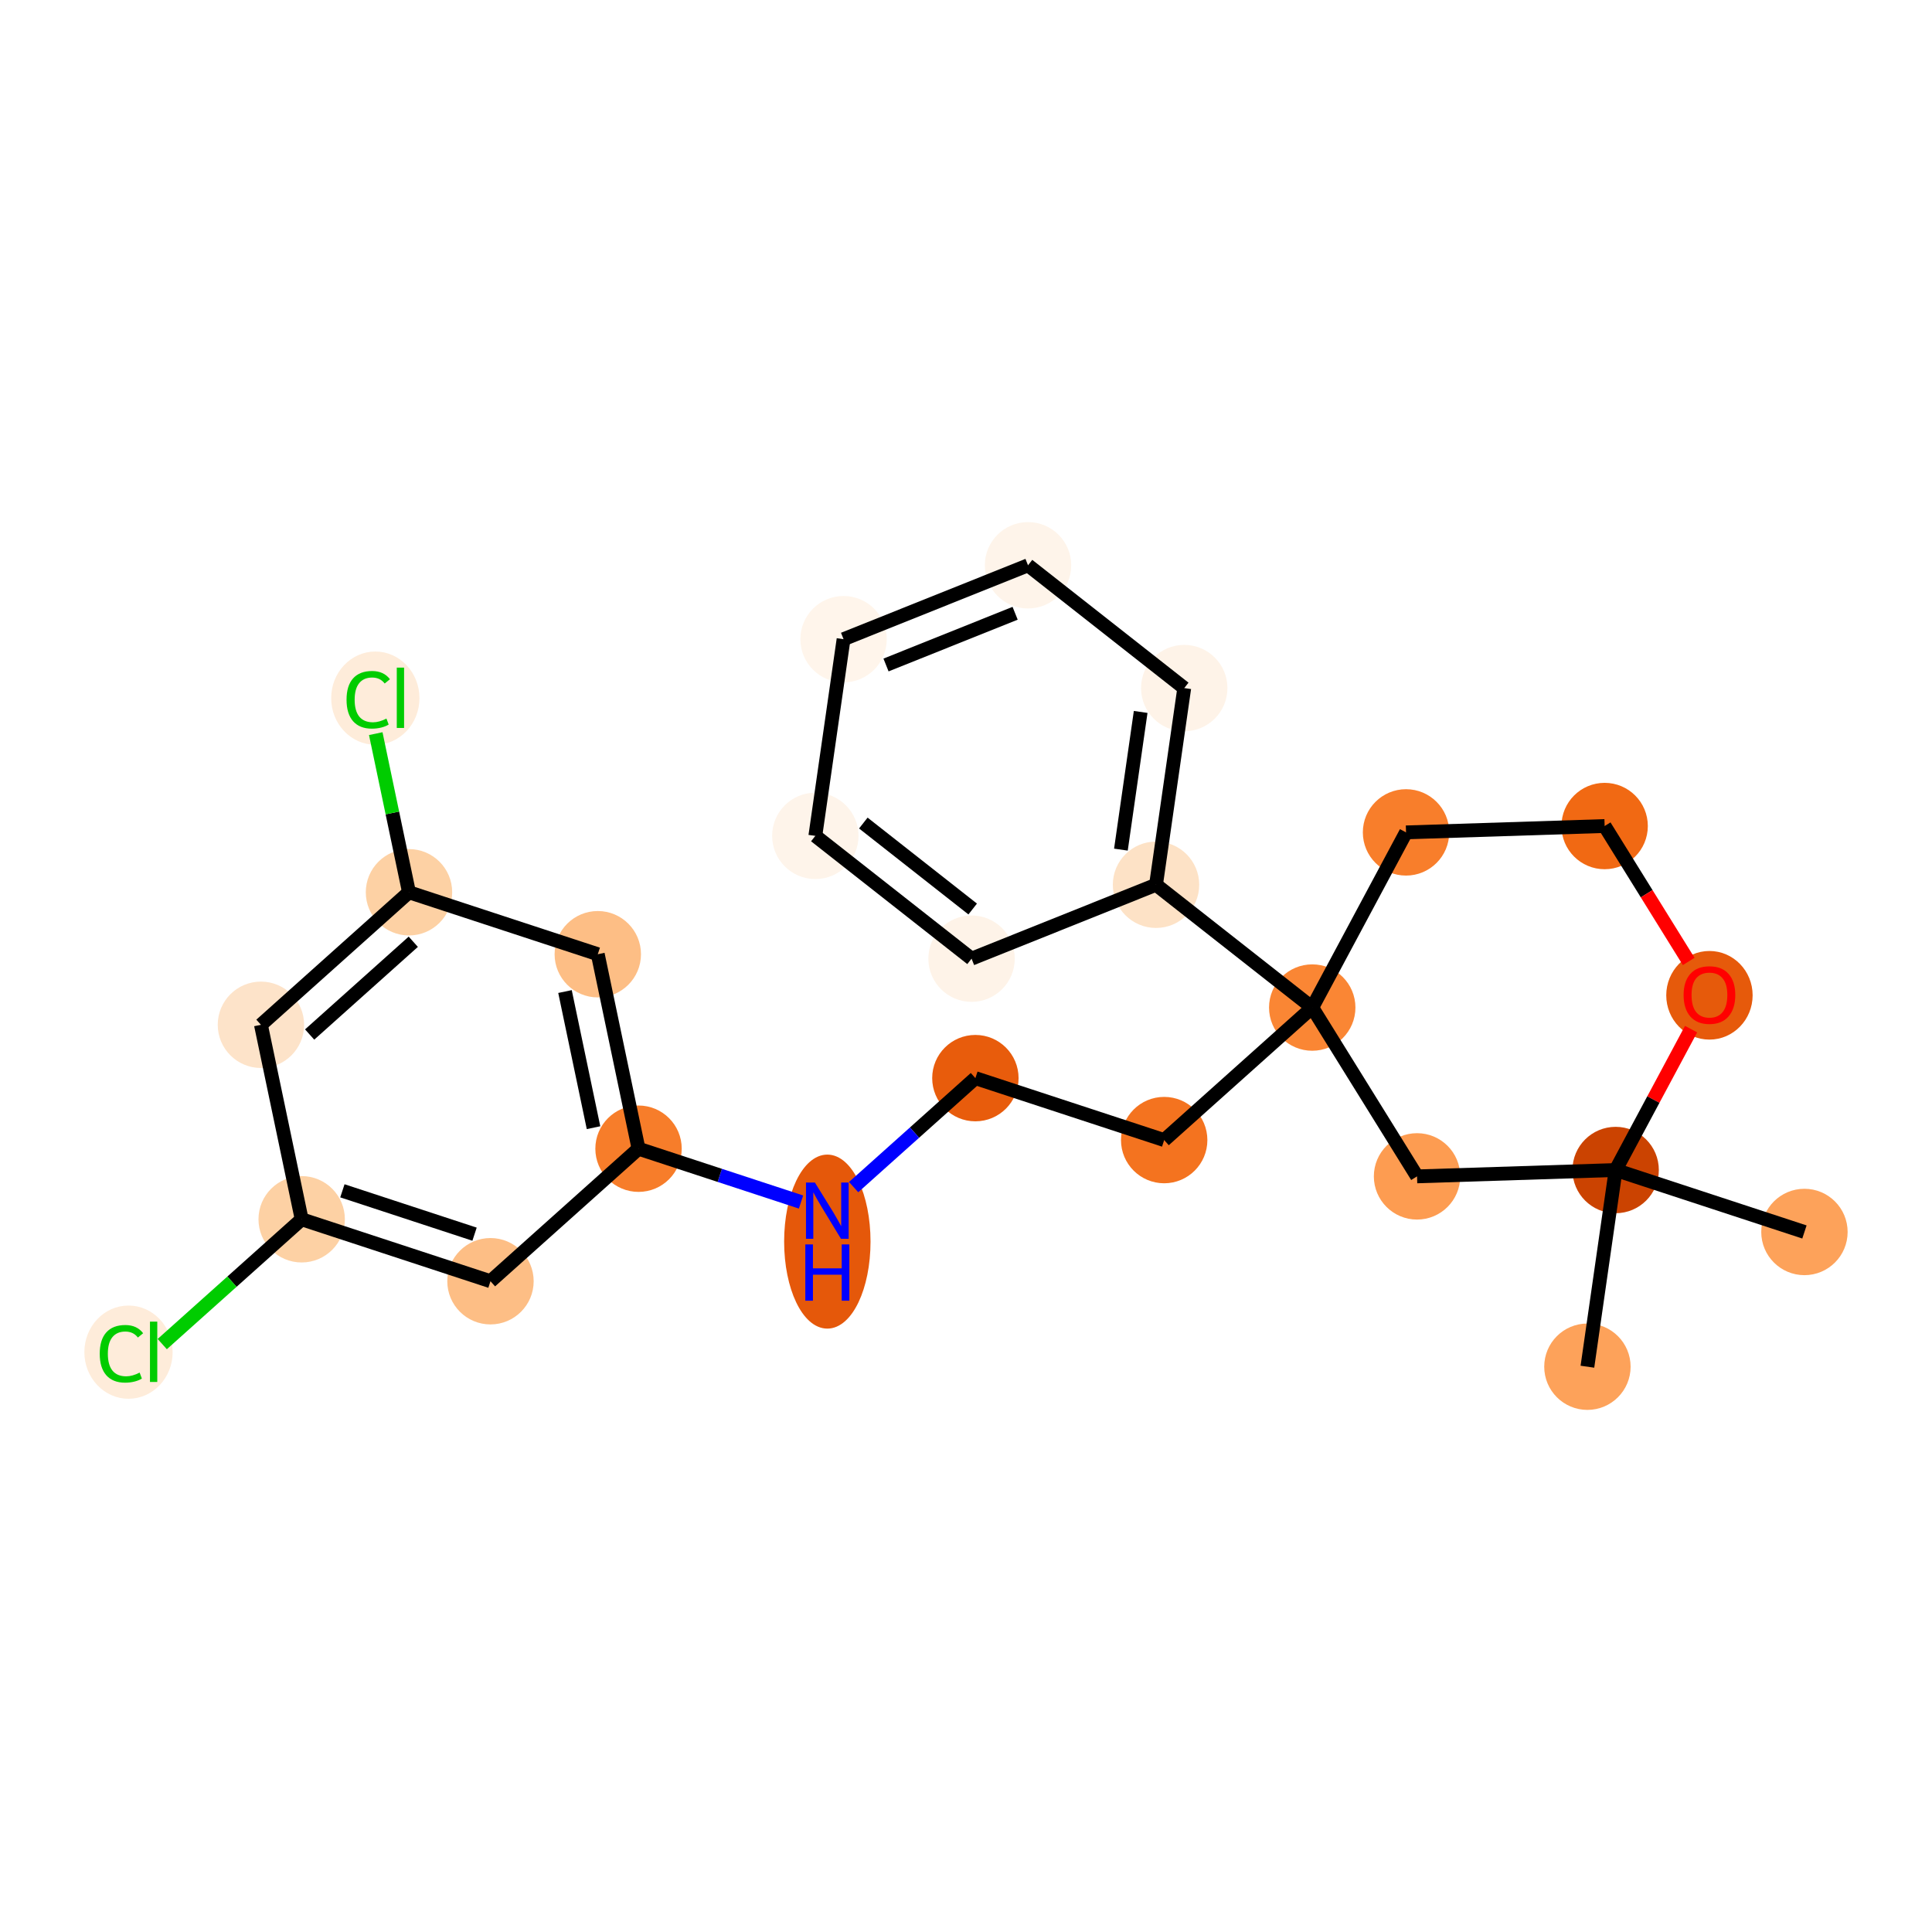 <?xml version='1.0' encoding='iso-8859-1'?>
<svg version='1.1' baseProfile='full'
              xmlns='http://www.w3.org/2000/svg'
                      xmlns:rdkit='http://www.rdkit.org/xml'
                      xmlns:xlink='http://www.w3.org/1999/xlink'
                  xml:space='preserve'
width='280px' height='280px' viewBox='0 0 280 280'>
<!-- END OF HEADER -->
<rect style='opacity:1.0;fill:#FFFFFF;stroke:none' width='280' height='280' x='0' y='0'> </rect>
<ellipse cx='261.513' cy='178.547' rx='5.76' ry='5.76'  style='fill:#FDA25A;fill-rule:evenodd;stroke:#FDA25A;stroke-width:1.0px;stroke-linecap:butt;stroke-linejoin:miter;stroke-opacity:1' />
<ellipse cx='234.151' cy='169.569' rx='5.76' ry='5.76'  style='fill:#CB4301;fill-rule:evenodd;stroke:#CB4301;stroke-width:1.0px;stroke-linecap:butt;stroke-linejoin:miter;stroke-opacity:1' />
<ellipse cx='230.06' cy='198.074' rx='5.76' ry='5.76'  style='fill:#FDA25A;fill-rule:evenodd;stroke:#FDA25A;stroke-width:1.0px;stroke-linecap:butt;stroke-linejoin:miter;stroke-opacity:1' />
<ellipse cx='205.368' cy='170.489' rx='5.76' ry='5.76'  style='fill:#FD9C51;fill-rule:evenodd;stroke:#FD9C51;stroke-width:1.0px;stroke-linecap:butt;stroke-linejoin:miter;stroke-opacity:1' />
<ellipse cx='190.179' cy='146.023' rx='5.76' ry='5.76'  style='fill:#FA8634;fill-rule:evenodd;stroke:#FA8634;stroke-width:1.0px;stroke-linecap:butt;stroke-linejoin:miter;stroke-opacity:1' />
<ellipse cx='168.722' cy='165.23' rx='5.76' ry='5.76'  style='fill:#F4731F;fill-rule:evenodd;stroke:#F4731F;stroke-width:1.0px;stroke-linecap:butt;stroke-linejoin:miter;stroke-opacity:1' />
<ellipse cx='141.36' cy='156.251' rx='5.76' ry='5.76'  style='fill:#E85C0C;fill-rule:evenodd;stroke:#E85C0C;stroke-width:1.0px;stroke-linecap:butt;stroke-linejoin:miter;stroke-opacity:1' />
<ellipse cx='119.903' cy='179.943' rx='5.76' ry='12.11'  style='fill:#E5580A;fill-rule:evenodd;stroke:#E5580A;stroke-width:1.0px;stroke-linecap:butt;stroke-linejoin:miter;stroke-opacity:1' />
<ellipse cx='92.541' cy='166.479' rx='5.76' ry='5.76'  style='fill:#F77D2A;fill-rule:evenodd;stroke:#F77D2A;stroke-width:1.0px;stroke-linecap:butt;stroke-linejoin:miter;stroke-opacity:1' />
<ellipse cx='86.636' cy='138.293' rx='5.76' ry='5.76'  style='fill:#FDBE85;fill-rule:evenodd;stroke:#FDBE85;stroke-width:1.0px;stroke-linecap:butt;stroke-linejoin:miter;stroke-opacity:1' />
<ellipse cx='59.273' cy='129.314' rx='5.76' ry='5.76'  style='fill:#FDD1A4;fill-rule:evenodd;stroke:#FDD1A4;stroke-width:1.0px;stroke-linecap:butt;stroke-linejoin:miter;stroke-opacity:1' />
<ellipse cx='54.394' cy='101.18' rx='5.897' ry='6.256'  style='fill:#FEECDA;fill-rule:evenodd;stroke:#FEECDA;stroke-width:1.0px;stroke-linecap:butt;stroke-linejoin:miter;stroke-opacity:1' />
<ellipse cx='37.816' cy='148.521' rx='5.76' ry='5.76'  style='fill:#FDE3C9;fill-rule:evenodd;stroke:#FDE3C9;stroke-width:1.0px;stroke-linecap:butt;stroke-linejoin:miter;stroke-opacity:1' />
<ellipse cx='43.721' cy='176.707' rx='5.76' ry='5.76'  style='fill:#FDD1A4;fill-rule:evenodd;stroke:#FDD1A4;stroke-width:1.0px;stroke-linecap:butt;stroke-linejoin:miter;stroke-opacity:1' />
<ellipse cx='18.624' cy='195.965' rx='5.897' ry='6.256'  style='fill:#FEECDA;fill-rule:evenodd;stroke:#FEECDA;stroke-width:1.0px;stroke-linecap:butt;stroke-linejoin:miter;stroke-opacity:1' />
<ellipse cx='71.084' cy='185.686' rx='5.76' ry='5.76'  style='fill:#FDBE85;fill-rule:evenodd;stroke:#FDBE85;stroke-width:1.0px;stroke-linecap:butt;stroke-linejoin:miter;stroke-opacity:1' />
<ellipse cx='167.538' cy='128.227' rx='5.76' ry='5.76'  style='fill:#FDE2C6;fill-rule:evenodd;stroke:#FDE2C6;stroke-width:1.0px;stroke-linecap:butt;stroke-linejoin:miter;stroke-opacity:1' />
<ellipse cx='171.629' cy='99.722' rx='5.76' ry='5.76'  style='fill:#FEF3E8;fill-rule:evenodd;stroke:#FEF3E8;stroke-width:1.0px;stroke-linecap:butt;stroke-linejoin:miter;stroke-opacity:1' />
<ellipse cx='148.988' cy='81.926' rx='5.76' ry='5.76'  style='fill:#FEF4EA;fill-rule:evenodd;stroke:#FEF4EA;stroke-width:1.0px;stroke-linecap:butt;stroke-linejoin:miter;stroke-opacity:1' />
<ellipse cx='122.256' cy='92.636' rx='5.76' ry='5.76'  style='fill:#FFF5EB;fill-rule:evenodd;stroke:#FFF5EB;stroke-width:1.0px;stroke-linecap:butt;stroke-linejoin:miter;stroke-opacity:1' />
<ellipse cx='118.165' cy='121.141' rx='5.76' ry='5.76'  style='fill:#FEF4EA;fill-rule:evenodd;stroke:#FEF4EA;stroke-width:1.0px;stroke-linecap:butt;stroke-linejoin:miter;stroke-opacity:1' />
<ellipse cx='140.806' cy='138.937' rx='5.76' ry='5.76'  style='fill:#FEF3E8;fill-rule:evenodd;stroke:#FEF3E8;stroke-width:1.0px;stroke-linecap:butt;stroke-linejoin:miter;stroke-opacity:1' />
<ellipse cx='203.773' cy='120.636' rx='5.76' ry='5.76'  style='fill:#F87E2B;fill-rule:evenodd;stroke:#F87E2B;stroke-width:1.0px;stroke-linecap:butt;stroke-linejoin:miter;stroke-opacity:1' />
<ellipse cx='232.556' cy='119.715' rx='5.76' ry='5.76'  style='fill:#F16913;fill-rule:evenodd;stroke:#F16913;stroke-width:1.0px;stroke-linecap:butt;stroke-linejoin:miter;stroke-opacity:1' />
<ellipse cx='247.745' cy='144.245' rx='5.76' ry='5.922'  style='fill:#E65A0B;fill-rule:evenodd;stroke:#E65A0B;stroke-width:1.0px;stroke-linecap:butt;stroke-linejoin:miter;stroke-opacity:1' />
<path class='bond-0 atom-0 atom-1' d='M 261.513,178.547 L 234.151,169.569' style='fill:none;fill-rule:evenodd;stroke:#000000;stroke-width:2.0px;stroke-linecap:butt;stroke-linejoin:miter;stroke-opacity:1' />
<path class='bond-1 atom-1 atom-2' d='M 234.151,169.569 L 230.06,198.074' style='fill:none;fill-rule:evenodd;stroke:#000000;stroke-width:2.0px;stroke-linecap:butt;stroke-linejoin:miter;stroke-opacity:1' />
<path class='bond-2 atom-1 atom-3' d='M 234.151,169.569 L 205.368,170.489' style='fill:none;fill-rule:evenodd;stroke:#000000;stroke-width:2.0px;stroke-linecap:butt;stroke-linejoin:miter;stroke-opacity:1' />
<path class='bond-24 atom-24 atom-1' d='M 245.083,149.152 L 239.617,159.36' style='fill:none;fill-rule:evenodd;stroke:#FF0000;stroke-width:2.0px;stroke-linecap:butt;stroke-linejoin:miter;stroke-opacity:1' />
<path class='bond-24 atom-24 atom-1' d='M 239.617,159.36 L 234.151,169.569' style='fill:none;fill-rule:evenodd;stroke:#000000;stroke-width:2.0px;stroke-linecap:butt;stroke-linejoin:miter;stroke-opacity:1' />
<path class='bond-3 atom-3 atom-4' d='M 205.368,170.489 L 190.179,146.023' style='fill:none;fill-rule:evenodd;stroke:#000000;stroke-width:2.0px;stroke-linecap:butt;stroke-linejoin:miter;stroke-opacity:1' />
<path class='bond-4 atom-4 atom-5' d='M 190.179,146.023 L 168.722,165.23' style='fill:none;fill-rule:evenodd;stroke:#000000;stroke-width:2.0px;stroke-linecap:butt;stroke-linejoin:miter;stroke-opacity:1' />
<path class='bond-15 atom-4 atom-16' d='M 190.179,146.023 L 167.538,128.227' style='fill:none;fill-rule:evenodd;stroke:#000000;stroke-width:2.0px;stroke-linecap:butt;stroke-linejoin:miter;stroke-opacity:1' />
<path class='bond-21 atom-4 atom-22' d='M 190.179,146.023 L 203.773,120.636' style='fill:none;fill-rule:evenodd;stroke:#000000;stroke-width:2.0px;stroke-linecap:butt;stroke-linejoin:miter;stroke-opacity:1' />
<path class='bond-5 atom-5 atom-6' d='M 168.722,165.23 L 141.36,156.251' style='fill:none;fill-rule:evenodd;stroke:#000000;stroke-width:2.0px;stroke-linecap:butt;stroke-linejoin:miter;stroke-opacity:1' />
<path class='bond-6 atom-6 atom-7' d='M 141.36,156.251 L 132.538,164.148' style='fill:none;fill-rule:evenodd;stroke:#000000;stroke-width:2.0px;stroke-linecap:butt;stroke-linejoin:miter;stroke-opacity:1' />
<path class='bond-6 atom-6 atom-7' d='M 132.538,164.148 L 123.716,172.045' style='fill:none;fill-rule:evenodd;stroke:#0000FF;stroke-width:2.0px;stroke-linecap:butt;stroke-linejoin:miter;stroke-opacity:1' />
<path class='bond-7 atom-7 atom-8' d='M 116.09,174.207 L 104.315,170.343' style='fill:none;fill-rule:evenodd;stroke:#0000FF;stroke-width:2.0px;stroke-linecap:butt;stroke-linejoin:miter;stroke-opacity:1' />
<path class='bond-7 atom-7 atom-8' d='M 104.315,170.343 L 92.541,166.479' style='fill:none;fill-rule:evenodd;stroke:#000000;stroke-width:2.0px;stroke-linecap:butt;stroke-linejoin:miter;stroke-opacity:1' />
<path class='bond-8 atom-8 atom-9' d='M 92.541,166.479 L 86.636,138.293' style='fill:none;fill-rule:evenodd;stroke:#000000;stroke-width:2.0px;stroke-linecap:butt;stroke-linejoin:miter;stroke-opacity:1' />
<path class='bond-8 atom-8 atom-9' d='M 86.018,163.432 L 81.884,143.702' style='fill:none;fill-rule:evenodd;stroke:#000000;stroke-width:2.0px;stroke-linecap:butt;stroke-linejoin:miter;stroke-opacity:1' />
<path class='bond-25 atom-15 atom-8' d='M 71.084,185.686 L 92.541,166.479' style='fill:none;fill-rule:evenodd;stroke:#000000;stroke-width:2.0px;stroke-linecap:butt;stroke-linejoin:miter;stroke-opacity:1' />
<path class='bond-9 atom-9 atom-10' d='M 86.636,138.293 L 59.273,129.314' style='fill:none;fill-rule:evenodd;stroke:#000000;stroke-width:2.0px;stroke-linecap:butt;stroke-linejoin:miter;stroke-opacity:1' />
<path class='bond-10 atom-10 atom-11' d='M 59.273,129.314 L 56.865,117.819' style='fill:none;fill-rule:evenodd;stroke:#000000;stroke-width:2.0px;stroke-linecap:butt;stroke-linejoin:miter;stroke-opacity:1' />
<path class='bond-10 atom-10 atom-11' d='M 56.865,117.819 L 54.457,106.324' style='fill:none;fill-rule:evenodd;stroke:#00CC00;stroke-width:2.0px;stroke-linecap:butt;stroke-linejoin:miter;stroke-opacity:1' />
<path class='bond-11 atom-10 atom-12' d='M 59.273,129.314 L 37.816,148.521' style='fill:none;fill-rule:evenodd;stroke:#000000;stroke-width:2.0px;stroke-linecap:butt;stroke-linejoin:miter;stroke-opacity:1' />
<path class='bond-11 atom-10 atom-12' d='M 59.896,136.487 L 44.876,149.931' style='fill:none;fill-rule:evenodd;stroke:#000000;stroke-width:2.0px;stroke-linecap:butt;stroke-linejoin:miter;stroke-opacity:1' />
<path class='bond-12 atom-12 atom-13' d='M 37.816,148.521 L 43.721,176.707' style='fill:none;fill-rule:evenodd;stroke:#000000;stroke-width:2.0px;stroke-linecap:butt;stroke-linejoin:miter;stroke-opacity:1' />
<path class='bond-13 atom-13 atom-14' d='M 43.721,176.707 L 33.618,185.751' style='fill:none;fill-rule:evenodd;stroke:#000000;stroke-width:2.0px;stroke-linecap:butt;stroke-linejoin:miter;stroke-opacity:1' />
<path class='bond-13 atom-13 atom-14' d='M 33.618,185.751 L 23.514,194.795' style='fill:none;fill-rule:evenodd;stroke:#00CC00;stroke-width:2.0px;stroke-linecap:butt;stroke-linejoin:miter;stroke-opacity:1' />
<path class='bond-14 atom-13 atom-15' d='M 43.721,176.707 L 71.084,185.686' style='fill:none;fill-rule:evenodd;stroke:#000000;stroke-width:2.0px;stroke-linecap:butt;stroke-linejoin:miter;stroke-opacity:1' />
<path class='bond-14 atom-13 atom-15' d='M 49.622,172.581 L 68.775,178.866' style='fill:none;fill-rule:evenodd;stroke:#000000;stroke-width:2.0px;stroke-linecap:butt;stroke-linejoin:miter;stroke-opacity:1' />
<path class='bond-16 atom-16 atom-17' d='M 167.538,128.227 L 171.629,99.722' style='fill:none;fill-rule:evenodd;stroke:#000000;stroke-width:2.0px;stroke-linecap:butt;stroke-linejoin:miter;stroke-opacity:1' />
<path class='bond-16 atom-16 atom-17' d='M 162.451,123.133 L 165.314,103.179' style='fill:none;fill-rule:evenodd;stroke:#000000;stroke-width:2.0px;stroke-linecap:butt;stroke-linejoin:miter;stroke-opacity:1' />
<path class='bond-26 atom-21 atom-16' d='M 140.806,138.937 L 167.538,128.227' style='fill:none;fill-rule:evenodd;stroke:#000000;stroke-width:2.0px;stroke-linecap:butt;stroke-linejoin:miter;stroke-opacity:1' />
<path class='bond-17 atom-17 atom-18' d='M 171.629,99.722 L 148.988,81.926' style='fill:none;fill-rule:evenodd;stroke:#000000;stroke-width:2.0px;stroke-linecap:butt;stroke-linejoin:miter;stroke-opacity:1' />
<path class='bond-18 atom-18 atom-19' d='M 148.988,81.926 L 122.256,92.636' style='fill:none;fill-rule:evenodd;stroke:#000000;stroke-width:2.0px;stroke-linecap:butt;stroke-linejoin:miter;stroke-opacity:1' />
<path class='bond-18 atom-18 atom-19' d='M 147.12,88.879 L 128.408,96.376' style='fill:none;fill-rule:evenodd;stroke:#000000;stroke-width:2.0px;stroke-linecap:butt;stroke-linejoin:miter;stroke-opacity:1' />
<path class='bond-19 atom-19 atom-20' d='M 122.256,92.636 L 118.165,121.141' style='fill:none;fill-rule:evenodd;stroke:#000000;stroke-width:2.0px;stroke-linecap:butt;stroke-linejoin:miter;stroke-opacity:1' />
<path class='bond-20 atom-20 atom-21' d='M 118.165,121.141 L 140.806,138.937' style='fill:none;fill-rule:evenodd;stroke:#000000;stroke-width:2.0px;stroke-linecap:butt;stroke-linejoin:miter;stroke-opacity:1' />
<path class='bond-20 atom-20 atom-21' d='M 125.12,119.282 L 140.969,131.74' style='fill:none;fill-rule:evenodd;stroke:#000000;stroke-width:2.0px;stroke-linecap:butt;stroke-linejoin:miter;stroke-opacity:1' />
<path class='bond-22 atom-22 atom-23' d='M 203.773,120.636 L 232.556,119.715' style='fill:none;fill-rule:evenodd;stroke:#000000;stroke-width:2.0px;stroke-linecap:butt;stroke-linejoin:miter;stroke-opacity:1' />
<path class='bond-23 atom-23 atom-24' d='M 232.556,119.715 L 238.647,129.526' style='fill:none;fill-rule:evenodd;stroke:#000000;stroke-width:2.0px;stroke-linecap:butt;stroke-linejoin:miter;stroke-opacity:1' />
<path class='bond-23 atom-23 atom-24' d='M 238.647,129.526 L 244.738,139.338' style='fill:none;fill-rule:evenodd;stroke:#FF0000;stroke-width:2.0px;stroke-linecap:butt;stroke-linejoin:miter;stroke-opacity:1' />
<path  class='atom-7' d='M 118.1 171.38
L 120.772 175.7
Q 121.037 176.126, 121.464 176.898
Q 121.89 177.67, 121.913 177.716
L 121.913 171.38
L 122.996 171.38
L 122.996 179.536
L 121.878 179.536
L 119.01 174.813
Q 118.676 174.26, 118.319 173.626
Q 117.973 172.993, 117.87 172.797
L 117.87 179.536
L 116.81 179.536
L 116.81 171.38
L 118.1 171.38
' fill='#0000FF'/>
<path  class='atom-7' d='M 116.712 180.351
L 117.818 180.351
L 117.818 183.818
L 121.988 183.818
L 121.988 180.351
L 123.094 180.351
L 123.094 188.507
L 121.988 188.507
L 121.988 184.74
L 117.818 184.74
L 117.818 188.507
L 116.712 188.507
L 116.712 180.351
' fill='#0000FF'/>
<path  class='atom-11' d='M 50.224 101.411
Q 50.224 99.383, 51.168 98.323
Q 52.124 97.252, 53.933 97.252
Q 55.615 97.252, 56.513 98.439
L 55.753 99.061
Q 55.096 98.197, 53.933 98.197
Q 52.7 98.197, 52.044 99.026
Q 51.399 99.844, 51.399 101.411
Q 51.399 103.023, 52.067 103.853
Q 52.746 104.682, 54.06 104.682
Q 54.958 104.682, 56.006 104.141
L 56.329 105.005
Q 55.903 105.281, 55.258 105.442
Q 54.612 105.604, 53.898 105.604
Q 52.124 105.604, 51.168 104.521
Q 50.224 103.438, 50.224 101.411
' fill='#00CC00'/>
<path  class='atom-11' d='M 57.504 96.757
L 58.563 96.757
L 58.563 105.5
L 57.504 105.5
L 57.504 96.757
' fill='#00CC00'/>
<path  class='atom-14' d='M 14.454 196.196
Q 14.454 194.168, 15.399 193.109
Q 16.355 192.037, 18.164 192.037
Q 19.845 192.037, 20.744 193.224
L 19.984 193.846
Q 19.327 192.982, 18.164 192.982
Q 16.931 192.982, 16.274 193.811
Q 15.63 194.629, 15.63 196.196
Q 15.63 197.808, 16.298 198.638
Q 16.977 199.467, 18.29 199.467
Q 19.189 199.467, 20.237 198.926
L 20.56 199.79
Q 20.133 200.066, 19.488 200.227
Q 18.843 200.389, 18.129 200.389
Q 16.355 200.389, 15.399 199.306
Q 14.454 198.223, 14.454 196.196
' fill='#00CC00'/>
<path  class='atom-14' d='M 21.735 191.542
L 22.794 191.542
L 22.794 200.285
L 21.735 200.285
L 21.735 191.542
' fill='#00CC00'/>
<path  class='atom-24' d='M 244.001 144.204
Q 244.001 142.246, 244.969 141.152
Q 245.936 140.057, 247.745 140.057
Q 249.553 140.057, 250.521 141.152
Q 251.489 142.246, 251.489 144.204
Q 251.489 146.186, 250.51 147.314
Q 249.53 148.432, 247.745 148.432
Q 245.948 148.432, 244.969 147.314
Q 244.001 146.197, 244.001 144.204
M 247.745 147.51
Q 248.989 147.51, 249.657 146.681
Q 250.337 145.84, 250.337 144.204
Q 250.337 142.603, 249.657 141.797
Q 248.989 140.979, 247.745 140.979
Q 246.501 140.979, 245.821 141.785
Q 245.153 142.592, 245.153 144.204
Q 245.153 145.852, 245.821 146.681
Q 246.501 147.51, 247.745 147.51
' fill='#FF0000'/>
</svg>
